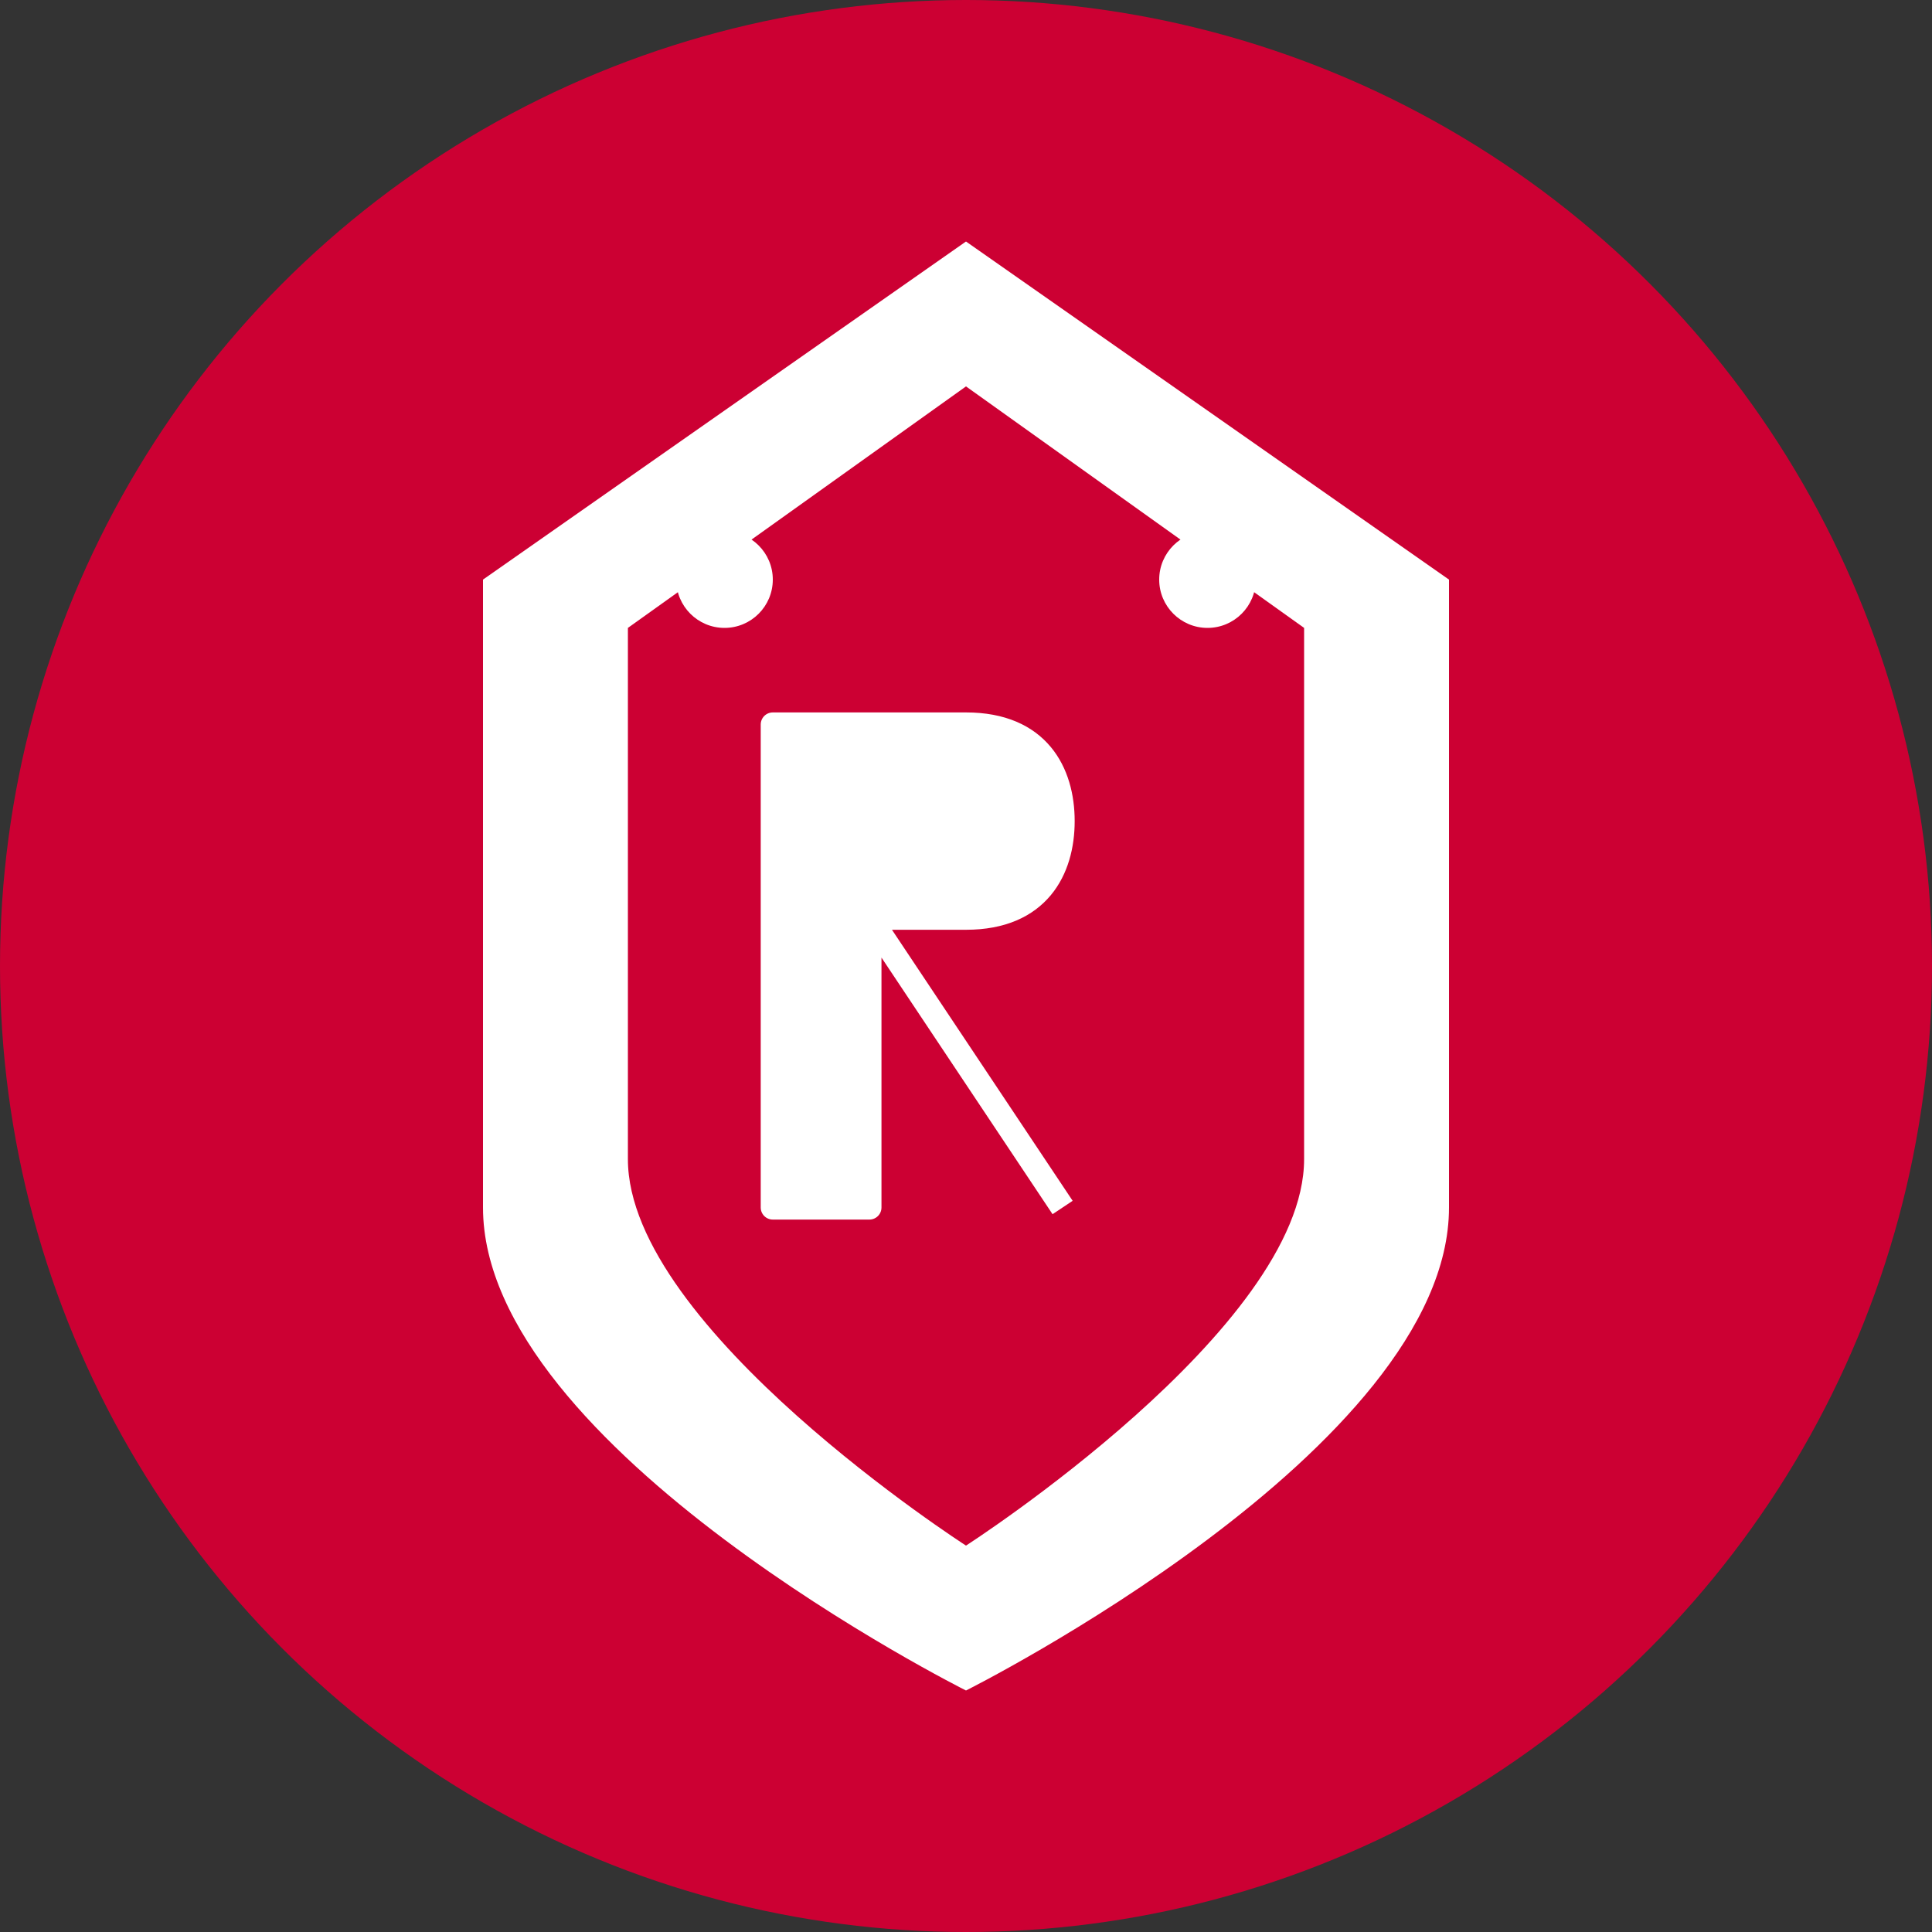 <svg width="40" height="40" viewBox="0 0 40 40" fill="none" xmlns="http://www.w3.org/2000/svg">
  <rect x="0" y="0" width="40" height="40" fill="#333333" stroke="none"/>
  <!-- Background Circle with Rutgers Red -->
  <circle cx="20" cy="20" r="20" fill="#CC0033"/>
  
  <!-- Shield Shape -->
  <path d="M20 5 L30 12 L30 25 C30 30 20 35 20 35 C20 35 10 30 10 25 L10 12 Z" fill="white"/>
  
  <!-- Inner Shield -->
  <path d="M20 8 L27 13 L27 24 C27 27.5 20 32 20 32 C20 32 13 27.5 13 24 L13 13 Z" fill="#CC0033"/>
  
  <!-- "R" Letter -->
  <path d="M16 15 L18 15 L18 25 L16 25 Z M16 15 L20 15 C21.5 15 22 16 22 17 C22 18 21.5 19 20 19 L18 19 M18 19 L22 25" 
        fill="white" stroke="white" stroke-width="0.5" stroke-linejoin="round"/>
  
  <!-- Decorative Elements -->
  <circle cx="15" cy="12" r="1" fill="white"/>
  <circle cx="25" cy="12" r="1" fill="white"/>
</svg>
